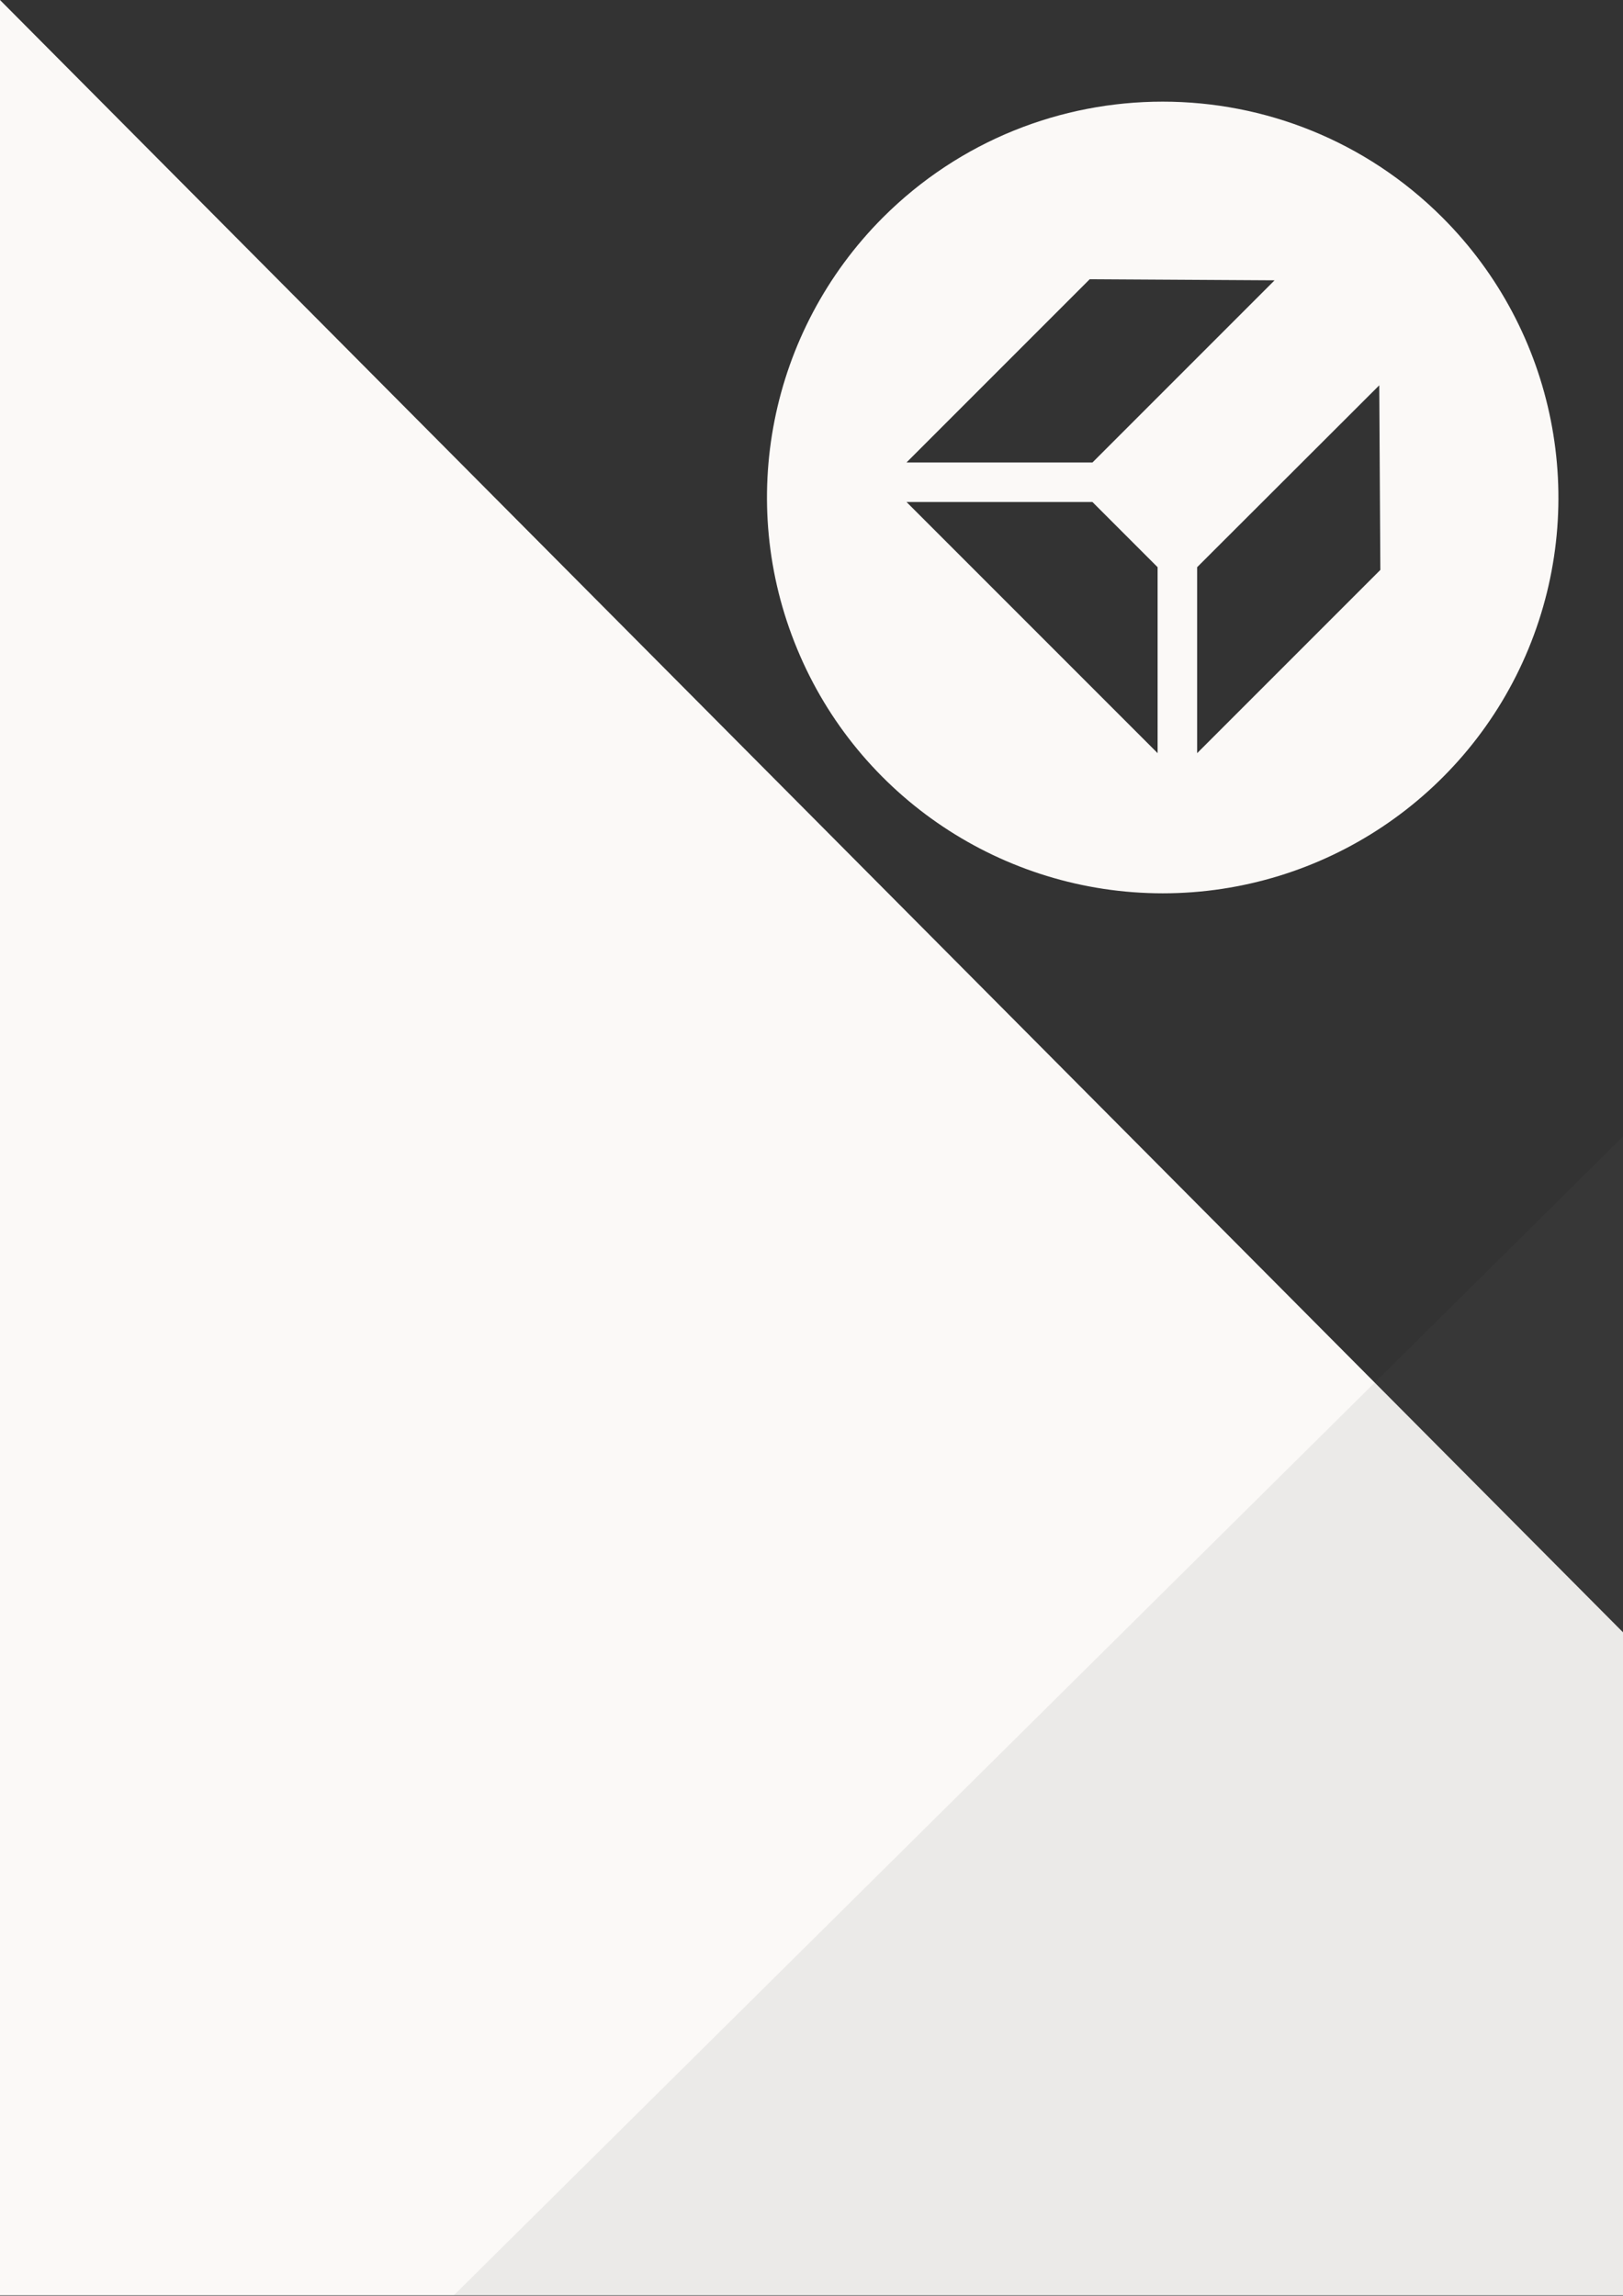 <?xml version="1.0" encoding="utf-8"?>
<!-- Generator: Adobe Illustrator 27.0.0, SVG Export Plug-In . SVG Version: 6.00 Build 0)  -->
<svg version="1.1" xmlns="http://www.w3.org/2000/svg" xmlns:xlink="http://www.w3.org/1999/xlink" x="0px" y="0px"
	 viewBox="0 0 595.3 841.9" style="enable-background:new 0 0 595.3 841.9;" xml:space="preserve">
<rect x="0" y="0" width="595.3" height="841.9" fill="#333333" stroke="none"/>
<style type="text/css">
	.st0{fill:#FFC403;}
	.st1{fill:#231F20;}
	.st2{fill:#FBF9F7;}
	.st3{opacity:0.1;fill:#606060;}
</style>
<symbol  id="New_Symbol_20" viewBox="-2000 -79.3 4000 158.6">
	<g id="XMLID_8849_">
		<rect id="XMLID_8872_" x="-2000" y="-79.3" class="st0" width="2000" height="158.6"/>
		<path id="XMLID_8850_" class="st1" d="M-1631.6,79.3l157.9-158.6h52.6l-157.9,158.6H-1631.6z M-1526.3,79.3l157.9-158.6h52.6
			l-157.9,158.6H-1526.3z M-1421.1,79.3l157.9-158.6h52.6l-157.9,158.6H-1421.1z M-1105.3,79.3l157.9-158.6h52.6l-157.9,158.6
			H-1105.3z M-1210.5,79.3l157.9-158.6h52.6l-157.9,158.6H-1210.5z M-2000,26.5l105.3-105.8h52.6L-2000,79.3V26.5z M-1736.8,79.3
			l157.9-158.6h52.6l-157.9,158.6H-1736.8z M-2000-79.3L-2000-79.3l52.7,0l-52.7,52.9V-79.3z M-1842.1,79.3l157.9-158.6h52.6
			l-157.9,158.6H-1842.1z M-1947.4,79.3l157.9-158.6h52.6l-157.9,158.6H-1947.4z M-1315.8,79.3l157.9-158.6h52.6l-157.9,158.6
			H-1315.8z M-368.4,79.3l157.9-158.6h52.6L-315.8,79.3H-368.4z M-263.2,79.3l157.9-158.6h52.6L-210.5,79.3H-263.2z M-473.7,79.3
			l157.9-158.6h52.6L-421.1,79.3H-473.7z M-1000,79.3l157.9-158.6h52.6L-947.4,79.3H-1000z M-789.5,79.3l157.9-158.6h52.6
			L-736.8,79.3H-789.5z M-894.7,79.3l157.9-158.6h52.6L-842.1,79.3H-894.7z M-578.9,79.3L-421-79.3h52.6L-526.3,79.3H-578.9z
			 M-684.2,79.3l157.9-158.6h52.6L-631.6,79.3H-684.2z M-52.6,79.3L0,26.5v52.9H-52.6z M-157.9,79.3L0-79.3v52.9L-105.3,79.3H-157.9
			z"/>
	</g>
	<g id="XMLID_8615_">
		<rect id="XMLID_8848_" y="-79.3" class="st0" width="2000" height="158.6"/>
		<path id="XMLID_8616_" class="st1" d="M368.4,79.3L526.3-79.3H579L421.1,79.3H368.4z M473.7,79.3L631.6-79.3h52.6L526.3,79.3
			H473.7z M578.9,79.3L736.9-79.3h52.6L631.6,79.3H578.9z M894.7,79.3l157.9-158.6h52.6L947.4,79.3H894.7z M789.5,79.3L947.4-79.3
			h52.6L842.1,79.3H789.5z M0,26.5L105.3-79.3h52.6L0,79.3V26.5z M263.2,79.3L421.1-79.3h52.6L315.8,79.3H263.2z M0-79.3L0-79.3
			l52.7,0L0-26.4V-79.3z M157.9,79.3L315.8-79.3h52.6L210.5,79.3H157.9z M52.6,79.3L210.5-79.3h52.6L105.3,79.3H52.6z M684.2,79.3
			L842.1-79.3h52.6L736.8,79.3H684.2z M1631.6,79.3l157.9-158.6h52.6L1684.2,79.3H1631.6z M1736.8,79.3l157.9-158.6h52.6
			L1789.5,79.3H1736.8z M1526.3,79.3l157.9-158.6h52.6L1578.9,79.3H1526.3z M1000,79.3l157.9-158.6h52.6L1052.6,79.3H1000z
			 M1210.5,79.3l157.9-158.6h52.6L1263.2,79.3H1210.5z M1105.3,79.3l157.9-158.6h52.6L1157.9,79.3H1105.3z M1421.1,79.3L1579-79.3
			h52.6L1473.7,79.3H1421.1z M1315.8,79.3l157.9-158.6h52.6L1368.4,79.3H1315.8z M1947.4,79.3l52.6-52.9v52.9H1947.4z M1842.1,79.3
			L2000-79.3v52.9L1894.7,79.3H1842.1z"/>
	</g>
</symbol>
<symbol  id="New_Symbol_21" viewBox="-2000 -76.2 4000 152.5">
	<g id="XMLID_8764_">
		<rect id="XMLID_8876_" x="-2000" y="-76.2" class="st0" width="2000" height="152.5"/>
		<g id="XMLID_8765_">
			<g id="XMLID_8816_">
				<polygon id="XMLID_8875_" class="st1" points="-1923.8,0 -2000,-76.2 -2000,-25.7 -1974.3,0 -2000,25.7 -2000,76.2 				"/>
				<path id="XMLID_8826_" class="st1" d="M-1050.6,76.2l50.6-50.6v50.6H-1050.6z M-1000-76.2v50.6l-50.6-50.6H-1000z"/>
				<polygon id="XMLID_8825_" class="st1" points="-1823.8,0 -1900,-76.2 -1950.6,-76.2 -1874.3,0 -1950.6,76.2 -1900,76.2 				"/>
				<polygon id="XMLID_8824_" class="st1" points="-1723.8,0 -1800,-76.2 -1850.6,-76.2 -1774.3,0 -1850.6,76.2 -1800,76.2 				"/>
				<polygon id="XMLID_8823_" class="st1" points="-1623.8,0 -1700,-76.2 -1750.6,-76.2 -1674.3,0 -1750.6,76.2 -1700,76.2 				"/>
				<polygon id="XMLID_8822_" class="st1" points="-1523.8,0 -1600,-76.2 -1650.6,-76.2 -1574.3,0 -1650.6,76.2 -1600,76.2 				"/>
				<polygon id="XMLID_8821_" class="st1" points="-1423.8,0 -1500,-76.2 -1550.6,-76.2 -1474.3,0 -1550.6,76.2 -1500,76.2 				"/>
				<polygon id="XMLID_8820_" class="st1" points="-1323.8,0 -1400,-76.2 -1450.6,-76.2 -1374.3,0 -1450.6,76.2 -1400,76.2 				"/>
				<polygon id="XMLID_8819_" class="st1" points="-1223.8,0 -1300,-76.2 -1350.6,-76.2 -1274.3,0 -1350.6,76.2 -1300,76.2 				"/>
				<polygon id="XMLID_8818_" class="st1" points="-1123.8,0 -1200,-76.2 -1250.6,-76.2 -1174.3,0 -1250.6,76.2 -1200,76.2 				"/>
				<polygon id="XMLID_8817_" class="st1" points="-1023.8,0 -1100,-76.2 -1150.6,-76.2 -1074.3,0 -1150.6,76.2 -1100,76.2 				"/>
			</g>
			<g id="XMLID_8766_">
				<polygon id="XMLID_8793_" class="st1" points="-923.8,0 -1000,-76.2 -1000,-25.7 -974.3,0 -1000,25.7 -1000,76.2 				"/>
				<path id="XMLID_8776_" class="st1" d="M-50.6,76.2L0,25.7v50.6H-50.6z M0-76.2v50.6l-50.6-50.6H0z"/>
				<polygon id="XMLID_8775_" class="st1" points="-823.8,0 -900,-76.2 -950.6,-76.2 -874.3,0 -950.6,76.2 -900,76.2 				"/>
				<polygon id="XMLID_8774_" class="st1" points="-723.8,0 -800,-76.2 -850.6,-76.2 -774.3,0 -850.6,76.2 -800,76.2 				"/>
				<polygon id="XMLID_8773_" class="st1" points="-623.8,0 -700,-76.2 -750.6,-76.2 -674.3,0 -750.6,76.2 -700,76.2 				"/>
				<polygon id="XMLID_8772_" class="st1" points="-523.8,0 -600,-76.2 -650.6,-76.2 -574.3,0 -650.6,76.2 -600,76.2 				"/>
				<polygon id="XMLID_8771_" class="st1" points="-423.8,0 -500,-76.2 -550.6,-76.2 -474.3,0 -550.6,76.2 -500,76.2 				"/>
				<polygon id="XMLID_8770_" class="st1" points="-323.8,0 -400,-76.2 -450.6,-76.2 -374.3,0 -450.6,76.2 -400,76.2 				"/>
				<polygon id="XMLID_8769_" class="st1" points="-223.8,0 -300,-76.2 -350.6,-76.2 -274.3,0 -350.6,76.2 -300,76.2 				"/>
				<polygon id="XMLID_8768_" class="st1" points="-123.8,0 -200,-76.2 -250.6,-76.2 -174.3,0 -250.6,76.2 -200,76.2 				"/>
				<polygon id="XMLID_8767_" class="st1" points="-23.8,0 -100,-76.2 -150.6,-76.2 -74.3,0 -150.6,76.2 -100,76.2 				"/>
			</g>
		</g>
	</g>
	<g id="XMLID_1890_">
		<rect id="XMLID_8763_" y="-76.2" class="st0" width="2000" height="152.5"/>
		<g id="XMLID_1891_">
			<g id="XMLID_8624_">
				<polygon id="XMLID_8762_" class="st1" points="76.2,0 0,-76.2 0,-25.7 25.7,0 0,25.7 0,76.2 				"/>
				<path id="XMLID_8683_" class="st1" d="M949.4,76.2l50.6-50.6v50.6H949.4z M1000-76.2v50.6l-50.6-50.6H1000z"/>
				<polygon id="XMLID_8678_" class="st1" points="176.2,0 100,-76.2 49.4,-76.2 125.7,0 49.4,76.2 100,76.2 				"/>
				<polygon id="XMLID_8676_" class="st1" points="276.2,0 200,-76.2 149.4,-76.2 225.7,0 149.4,76.2 200,76.2 				"/>
				<polygon id="XMLID_8675_" class="st1" points="376.2,0 300,-76.2 249.4,-76.2 325.7,0 249.4,76.2 300,76.2 				"/>
				<polygon id="XMLID_8674_" class="st1" points="476.2,0 400,-76.2 349.4,-76.2 425.7,0 349.4,76.2 400,76.2 				"/>
				<polygon id="XMLID_8673_" class="st1" points="576.2,0 500,-76.2 449.4,-76.2 525.7,0 449.4,76.2 500,76.2 				"/>
				<polygon id="XMLID_8628_" class="st1" points="676.2,0 600,-76.2 549.4,-76.2 625.7,0 549.4,76.2 600,76.2 				"/>
				<polygon id="XMLID_8627_" class="st1" points="776.2,0 700,-76.2 649.4,-76.2 725.7,0 649.4,76.2 700,76.2 				"/>
				<polygon id="XMLID_8626_" class="st1" points="876.2,0 800,-76.2 749.4,-76.2 825.7,0 749.4,76.2 800,76.2 				"/>
				<polygon id="XMLID_8625_" class="st1" points="976.2,0 900,-76.2 849.4,-76.2 925.7,0 849.4,76.2 900,76.2 				"/>
			</g>
			<g id="XMLID_5761_">
				<polygon id="XMLID_8623_" class="st1" points="1076.2,0 1000,-76.2 1000,-25.7 1025.7,0 1000,25.7 1000,76.2 				"/>
				<path id="XMLID_8620_" class="st1" d="M1949.4,76.2l50.6-50.6v50.6H1949.4z M2000-76.2v50.6l-50.6-50.6H2000z"/>
				<polygon id="XMLID_8619_" class="st1" points="1176.2,0 1100,-76.2 1049.4,-76.2 1125.7,0 1049.4,76.2 1100,76.2 				"/>
				<polygon id="XMLID_8618_" class="st1" points="1276.2,0 1200,-76.2 1149.4,-76.2 1225.7,0 1149.4,76.2 1200,76.2 				"/>
				<polygon id="XMLID_8617_" class="st1" points="1376.2,0 1300,-76.2 1249.4,-76.2 1325.7,0 1249.4,76.2 1300,76.2 				"/>
				<polygon id="XMLID_5775_" class="st1" points="1476.2,0 1400,-76.2 1349.4,-76.2 1425.7,0 1349.4,76.2 1400,76.2 				"/>
				<polygon id="XMLID_5773_" class="st1" points="1576.2,0 1500,-76.2 1449.4,-76.2 1525.7,0 1449.4,76.2 1500,76.2 				"/>
				<polygon id="XMLID_5772_" class="st1" points="1676.2,0 1600,-76.2 1549.4,-76.2 1625.7,0 1549.4,76.2 1600,76.2 				"/>
				<polygon id="XMLID_5771_" class="st1" points="1776.2,0 1700,-76.2 1649.4,-76.2 1725.7,0 1649.4,76.2 1700,76.2 				"/>
				<polygon id="XMLID_5770_" class="st1" points="1876.2,0 1800,-76.2 1749.4,-76.2 1825.7,0 1749.4,76.2 1800,76.2 				"/>
				<polygon id="XMLID_5763_" class="st1" points="1976.2,0 1900,-76.2 1849.4,-76.2 1925.7,0 1849.4,76.2 1900,76.2 				"/>
			</g>
		</g>
	</g>
</symbol>
<g id="Layer_2">
</g>
<g id="Layer_28">
	<polygon class="st2" points="0,0 595.3,598.6 595.3,841.7 0,841.7 	"/>
	<path id="Combined-Shape_00000173861382346187684490000013213517793702365597_" class="st2" d="M323.8,79.8
		c56.7-56.7,148.6-56.7,205.3,0c41.5,41.5,53.9,104,31.5,158.2s-75.4,89.6-134.1,89.6c-58.7,0-111.7-35.4-134.1-89.6
		C269.9,183.8,282.3,121.4,323.8,79.8z M400.7,184.1h-68.2l92.1,92.1V208L400.7,184.1z M505.9,141.3L439.1,208v68.2l67.2-67.2
		L505.9,141.3z M399.7,102.4l-67.2,67.2h68.2l66.8-66.8L399.7,102.4z"/>
	<polygon class="st3" points="166.4,841.8 595.3,416.8 595.3,841.7 	"/>
</g>
</svg>
